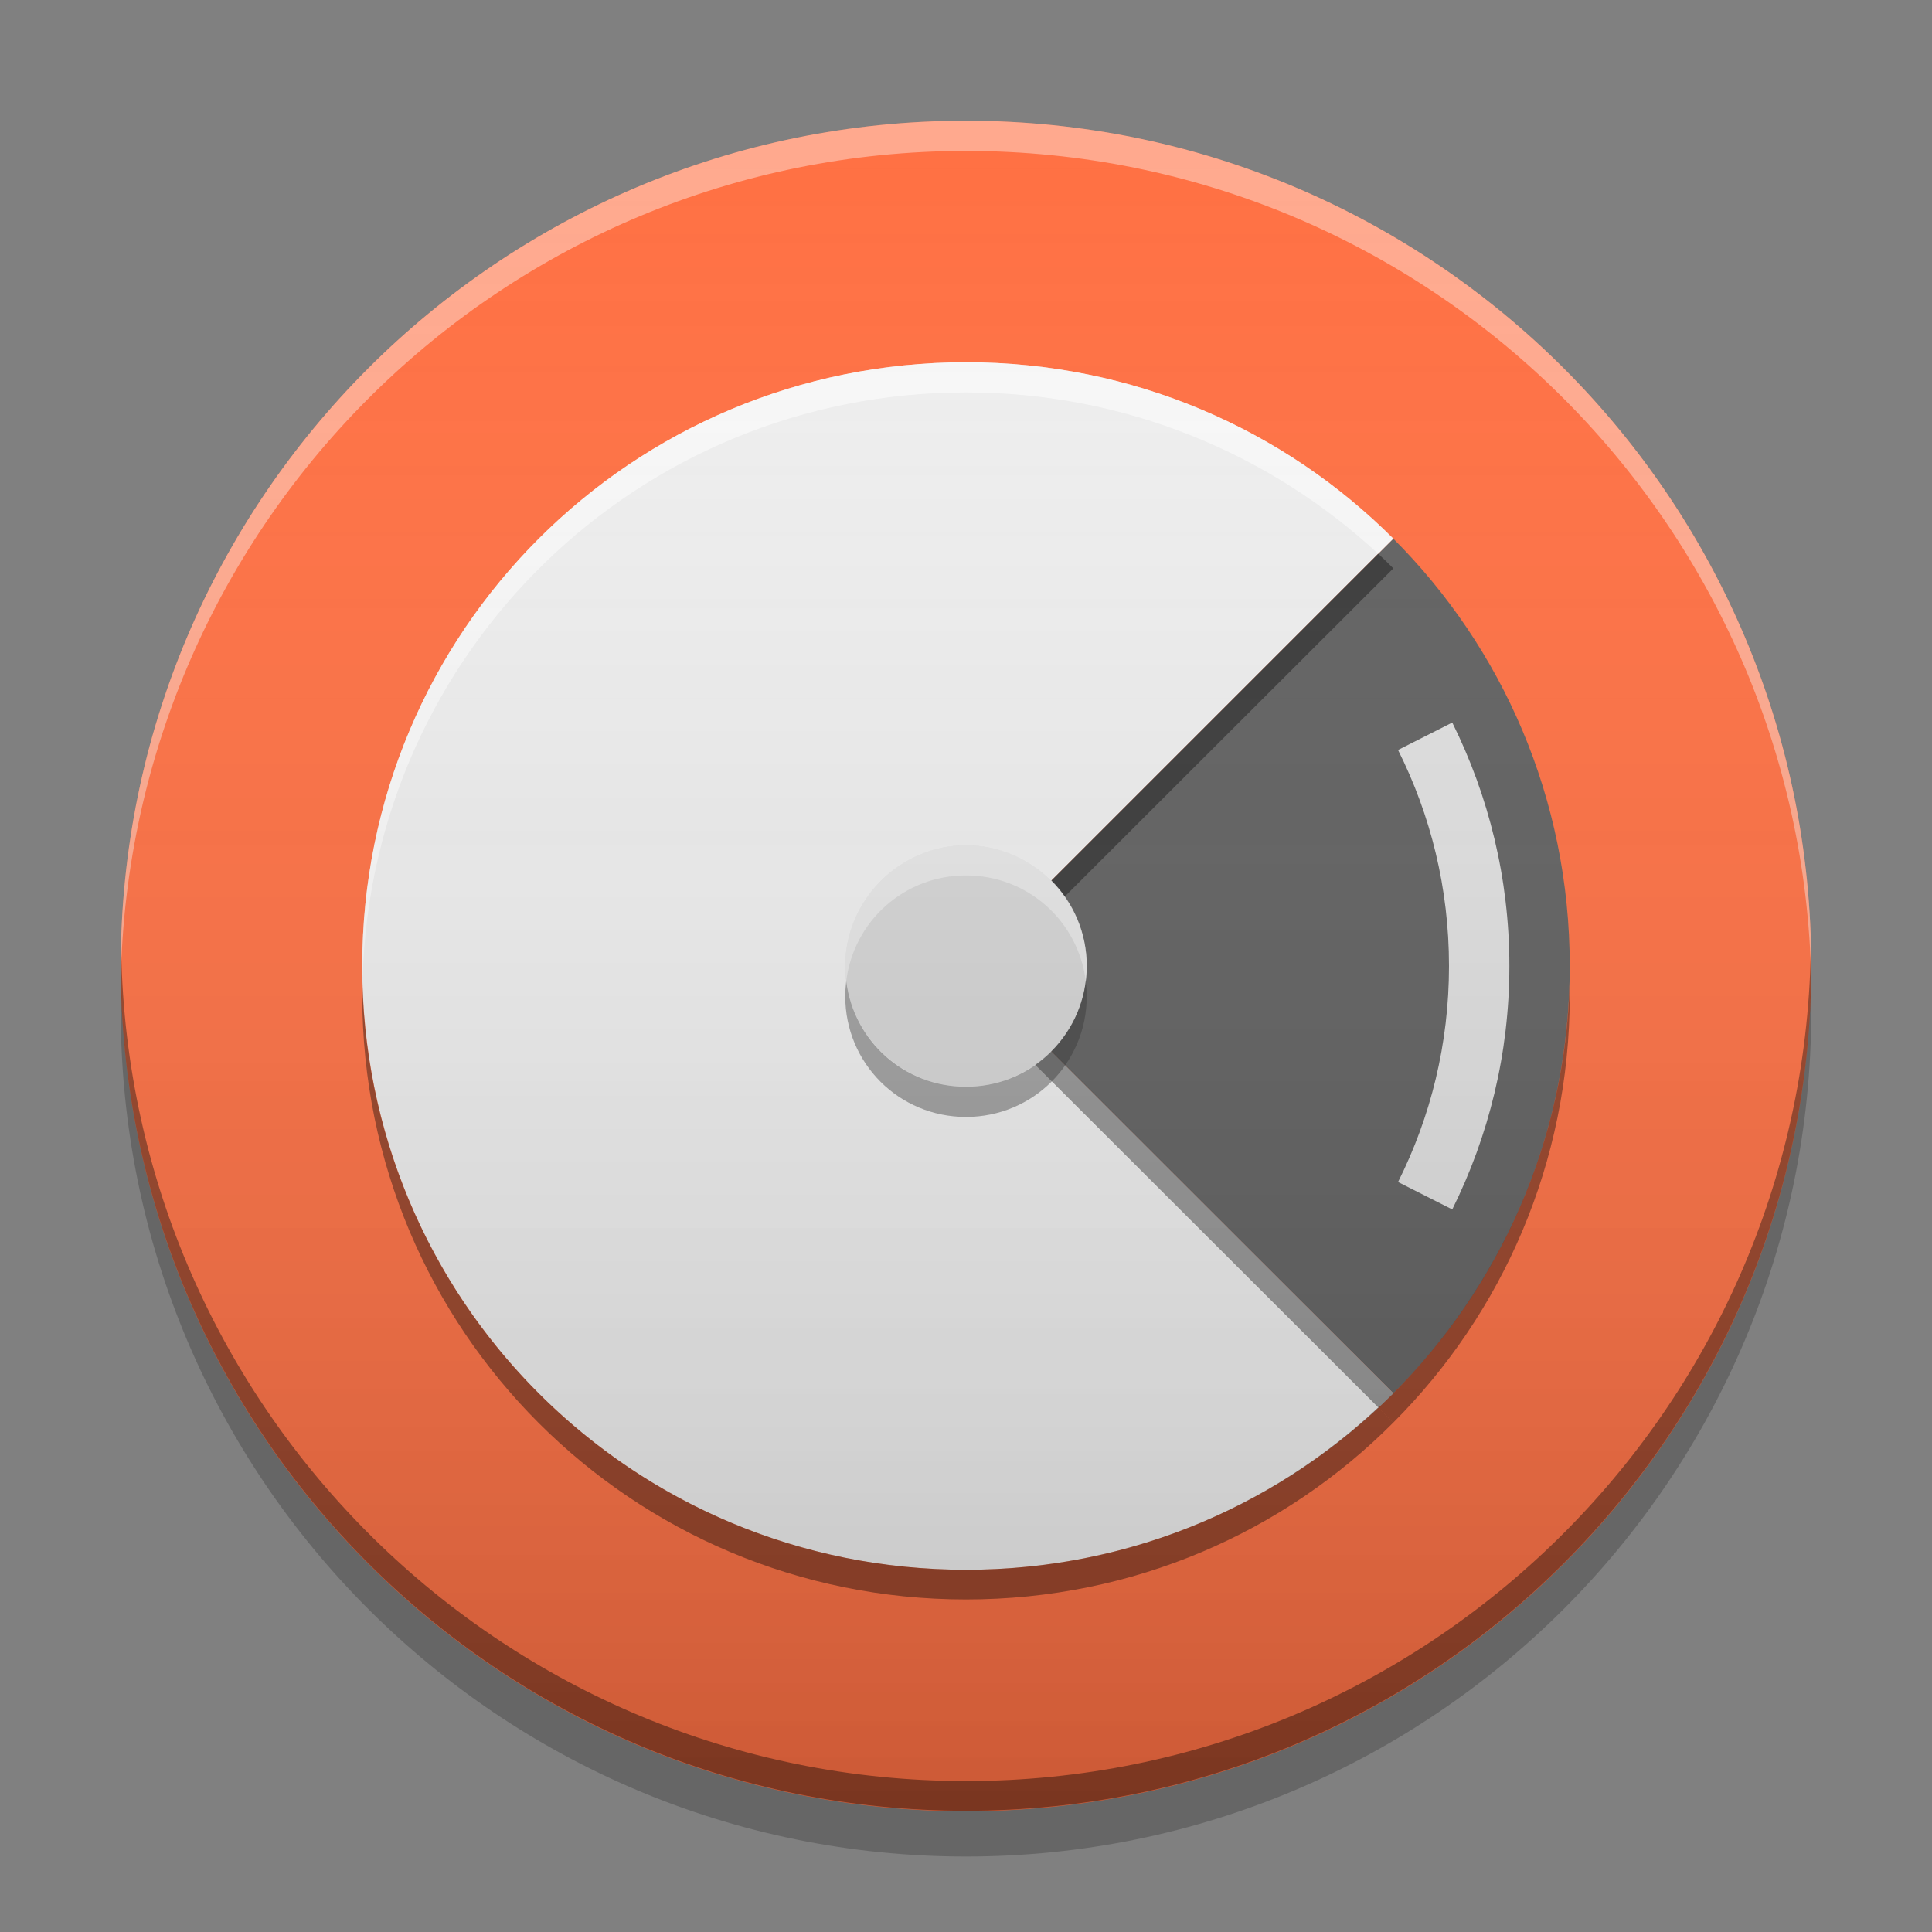 
<svg xmlns="http://www.w3.org/2000/svg" xmlns:xlink="http://www.w3.org/1999/xlink" width="16" height="16" viewBox="0 0 16 16" version="1.1">
<rect x="0" y="0" width="16" height="16" fill="#808080" stroke="none"/>
<defs>
<linearGradient id="linear0" gradientUnits="userSpaceOnUse" x1="8.467" y1="-199.125" x2="8.467" y2="-213.942" gradientTransform="matrix(0.945,0,0,0.945,0,203.15)">
<stop offset="0" style="stop-color:rgb(0%,0%,0%);stop-opacity:0.2;"/>
<stop offset="1" style="stop-color:rgb(100%,100%,100%);stop-opacity:0;"/>
</linearGradient>
</defs>
<g id="surface1">
<path style=" stroke:none;fill-rule:nonzero;fill:rgb(100%,43.922%,26.275%);fill-opacity:1;" d="M 8 1 C 11.867 1 15 4.133 15 8 C 15 11.867 11.867 15 8 15 C 4.133 15 1 11.867 1 8 C 1 4.133 4.133 1 8 1 Z M 8 1 "/>
<path style=" stroke:none;fill-rule:nonzero;fill:rgb(100%,100%,100%);fill-opacity:0.4;" d="M 8 1 C 4.133 1 1 4.133 1 8 C 1 8.043 1 8.082 1 8.125 C 1.07 4.316 4.176 1.25 8 1.25 C 11.824 1.25 14.93 4.316 15 8.125 C 15 8.082 15 8.043 15 8 C 15 4.133 11.867 1 8 1 Z M 8 1 "/>
<path style=" stroke:none;fill-rule:nonzero;fill:rgb(0%,0%,0%);fill-opacity:0.4;" d="M 1.004 7.875 C 1.004 7.914 1 7.957 1 7.996 C 1 11.863 4.133 14.996 8 14.996 C 11.867 14.996 15 11.863 15 7.996 C 15 7.957 14.996 7.914 14.996 7.875 C 14.93 11.68 11.824 14.75 8 14.75 C 4.176 14.75 1.07 11.68 1.004 7.875 Z M 1.004 7.875 "/>
<path style=" stroke:none;fill-rule:nonzero;fill:rgb(0%,0%,0%);fill-opacity:0.2;" d="M 1.004 8.188 C 1 8.25 1 8.312 1 8.375 C 1 12.242 4.133 15.375 8 15.375 C 11.867 15.375 15 12.242 15 8.375 C 15 8.312 15 8.25 14.996 8.188 C 14.898 11.965 11.805 15 8 15 C 4.195 15 1.102 11.965 1.004 8.188 Z M 1.004 8.188 "/>
<path style=" stroke:none;fill-rule:nonzero;fill:rgb(93.333%,93.333%,93.333%);fill-opacity:1;" d="M 11.539 4.461 C 10.637 3.559 9.387 3 8 3 C 5.23 3 3 5.23 3 8 C 3 10.77 5.23 13 8 13 C 9.387 13 10.637 12.441 11.539 11.539 L 8 8 Z M 11.539 4.461 "/>
<path style=" stroke:none;fill-rule:nonzero;fill:rgb(38.039%,38.039%,38.039%);fill-opacity:1;" d="M 11.539 4.461 L 8 8 L 11.539 11.539 C 12.441 10.637 13 9.387 13 8 C 13 6.613 12.441 5.363 11.539 4.461 Z M 11.539 4.461 "/>
<path style=" stroke:none;fill-rule:nonzero;fill:rgb(87.843%,87.843%,87.843%);fill-opacity:1;" d="M 12.027 5.984 L 11.578 6.211 C 11.848 6.75 12 7.355 12 8 C 12 8.645 11.848 9.25 11.578 9.789 L 12.027 10.016 C 12.328 9.41 12.5 8.727 12.5 8 C 12.5 7.273 12.328 6.59 12.027 5.984 Z M 12.027 5.984 "/>
<path style=" stroke:none;fill-rule:nonzero;fill:rgb(100%,100%,100%);fill-opacity:0.6;" d="M 8 3 C 5.23 3 3 5.23 3 8 C 3 8.031 3 8.062 3.004 8.094 C 3.082 5.398 5.281 3.25 8 3.25 C 9.32 3.25 10.52 3.758 11.414 4.586 L 11.539 4.461 C 10.637 3.559 9.387 3 8 3 Z M 8.125 8.125 L 8 8.25 L 11.41 11.66 C 11.453 11.621 11.496 11.578 11.539 11.539 Z M 8.125 8.125 "/>
<path style=" stroke:none;fill-rule:nonzero;fill:rgb(0%,0%,0%);fill-opacity:0.4;" d="M 11.414 4.586 L 8 8 L 8.121 8.121 L 11.539 4.707 C 11.496 4.664 11.457 4.625 11.414 4.586 Z M 3 8.129 C 3 8.168 3 8.207 3 8.246 C 3 11.016 5.23 13.246 8 13.246 C 9.387 13.246 10.637 12.688 11.539 11.781 L 11.414 11.656 C 10.52 12.492 9.324 13 8 13 C 5.273 13 3.07 10.84 3 8.129 Z M 3 8.129 "/>
<path style=" stroke:none;fill-rule:nonzero;fill:rgb(0%,0%,0%);fill-opacity:0.4;" d="M 8.125 8.121 L 8 8.246 L 11.539 11.781 C 12.441 10.879 13 9.629 13 8.246 C 13 8.207 13 8.168 13 8.129 C 12.965 9.461 12.414 10.66 11.539 11.539 Z M 8.125 8.121 "/>
<path style=" stroke:none;fill-rule:nonzero;fill:rgb(83.529%,83.529%,83.529%);fill-opacity:1;" d="M 8 7 C 8.551 7 9 7.449 9 8 C 9 8.551 8.551 9 8 9 C 7.449 9 7 8.551 7 8 C 7 7.449 7.449 7 8 7 Z M 8 7 "/>
<path style=" stroke:none;fill-rule:nonzero;fill:rgb(100%,100%,100%);fill-opacity:0.4;" d="M 8 7 C 7.445 7 7 7.445 7 8 C 7 8.043 7.004 8.086 7.008 8.125 C 7.07 7.629 7.488 7.25 8 7.25 C 8.512 7.25 8.93 7.629 8.992 8.125 C 8.996 8.086 9 8.043 9 8 C 9 7.445 8.555 7 8 7 Z M 8 7 "/>
<path style=" stroke:none;fill-rule:nonzero;fill:rgb(16.863%,16.863%,16.863%);fill-opacity:0.4;" d="M 8 9.25 C 7.445 9.25 7 8.805 7 8.25 C 7 8.207 7.004 8.164 7.008 8.125 C 7.07 8.621 7.488 9 8 9 C 8.512 9 8.93 8.621 8.992 8.125 C 8.996 8.164 9 8.207 9 8.25 C 9 8.805 8.555 9.25 8 9.25 Z M 8 9.25 "/>
<path style=" stroke:none;fill-rule:nonzero;fill:url(#linear0);" d="M 8 1 C 11.867 1 15 4.133 15 8 C 15 11.867 11.867 15 8 15 C 4.133 15 1 11.867 1 8 C 1 4.133 4.133 1 8 1 Z M 8 1 "/>
</g>
</svg>

